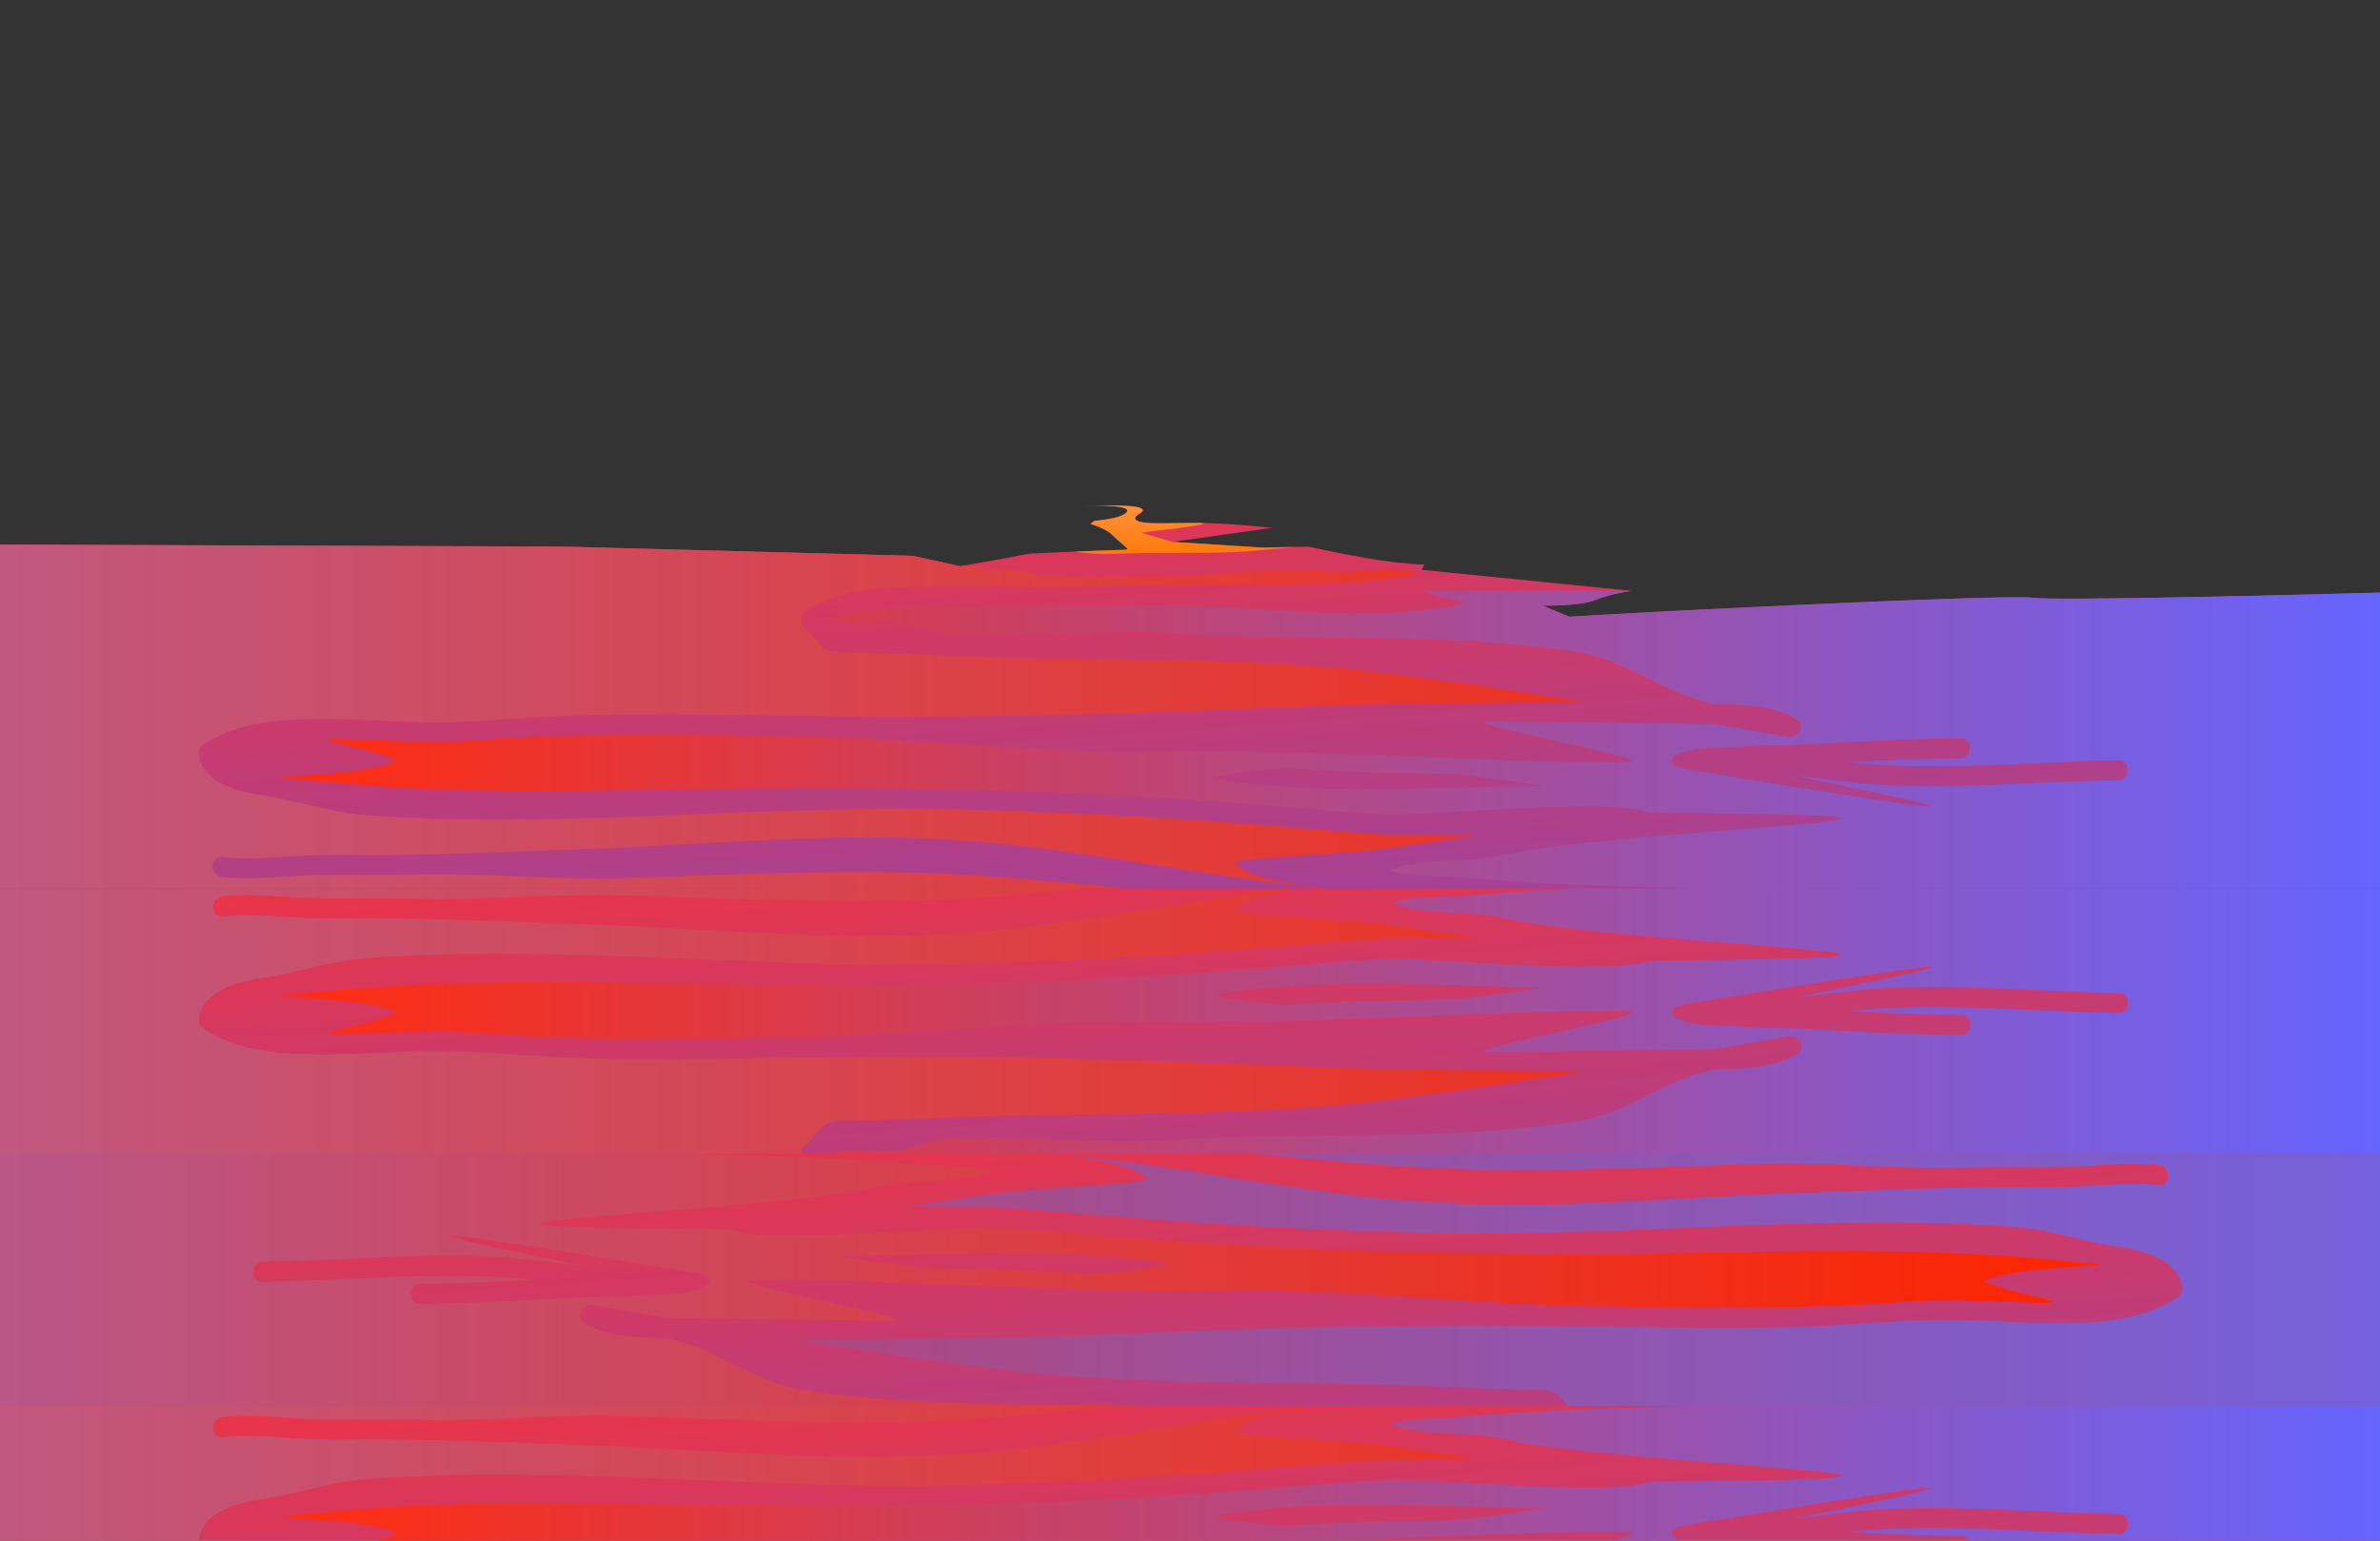 <svg version="1.2" baseProfile="tiny-ps" xmlns="http://www.w3.org/2000/svg" viewBox="0 0 3435 2224" width="3435" height="2224">
	<rect x="0" y="0" width="3435" height="2224" fill="#333333" stroke="none"/>
	<title>mountain_water_red-svg-svg</title>
	<defs>
		<linearGradient id="grd1" gradientUnits="userSpaceOnUse"  x1="1539.298" y1="1543.427" x2="1560.243" y2="1844.439">
			<stop offset="0" stop-color="#d1f2fa"  />
			<stop offset="1" stop-color="#ffbc3a"  />
		</linearGradient>
		<linearGradient id="grd2" gradientUnits="userSpaceOnUse"  x1="-52.904" y1="1104.936" x2="70.55" y2="2879.218">
			<stop offset="0" stop-color="#ff3030"  />
			<stop offset="1" stop-color="#4854ff"  />
		</linearGradient>
		<linearGradient id="grd3" gradientUnits="userSpaceOnUse"  x1="1555.105" y1="1505.486" x2="1558.059" y2="1738.349">
			<stop offset="0" stop-color="#d1f2fa"  />
			<stop offset="0.98" stop-color="#36a8dc"  />
			<stop offset="1" stop-color="#17719b"  />
		</linearGradient>
		<linearGradient id="grd4" gradientUnits="userSpaceOnUse"  x1="1545.42" y1="1475.834" x2="1560.714" y2="2681.502">
			<stop offset="0" stop-color="#ffffff"  />
			<stop offset="0.29" stop-color="#ff7b0f"  />
		</linearGradient>
		<linearGradient id="grd5" gradientUnits="userSpaceOnUse"  x1="3436.818" y1="1492.264" x2="405.715" y2="1492.264">
			<stop offset="0" stop-color="#6565ff"  />
			<stop offset="0.99" stop-color="#ff2d11"  />
		</linearGradient>
		<linearGradient id="grd6" gradientUnits="userSpaceOnUse"  x1="3130.358" y1="1598.481" x2="-3139.733" y2="1598.481">
			<stop offset="0" stop-color="#fe2500"  />
			<stop offset="1" stop-color="#828bff"  />
		</linearGradient>
		<linearGradient id="grd7" gradientUnits="userSpaceOnUse"  x1="1852.125" y1="1931.427" x2="1873.07" y2="2232.439">
			<stop offset="0" stop-color="#d1f2fa"  />
			<stop offset="1" stop-color="#ffbc3a"  />
		</linearGradient>
		<linearGradient id="grd8" gradientUnits="userSpaceOnUse"  x1="-52.827" y1="1492.936" x2="70.627" y2="3267.218">
			<stop offset="0" stop-color="#ff3030"  />
			<stop offset="1" stop-color="#4854ff"  />
		</linearGradient>
		<linearGradient id="grd9" gradientUnits="userSpaceOnUse"  x1="1867.932" y1="1893.486" x2="1870.886" y2="2126.349">
			<stop offset="0" stop-color="#d1f2fa"  />
			<stop offset="0.98" stop-color="#36a8dc"  />
			<stop offset="1" stop-color="#17719b"  />
		</linearGradient>
		<linearGradient id="grd10" gradientUnits="userSpaceOnUse"  x1="1560.057" y1="1863.834" x2="1575.351" y2="3069.502">
			<stop offset="0" stop-color="#ffffff"  />
			<stop offset="0.29" stop-color="#ff7b0f"  />
		</linearGradient>
		<linearGradient id="grd11" gradientUnits="userSpaceOnUse"  x1="3030.717" y1="1880.264" x2="-0.385" y2="1880.264">
			<stop offset="0.01" stop-color="#fe2500"  />
			<stop offset="1" stop-color="#b95787"  />
		</linearGradient>
		<linearGradient id="grd12" gradientUnits="userSpaceOnUse"  x1="4282.435" y1="1986.481" x2="-1987.656" y2="1986.481">
			<stop offset="0" stop-color="#5f6bff"  />
			<stop offset="1" stop-color="#fe2500"  />
		</linearGradient>
		<linearGradient id="grd13" gradientUnits="userSpaceOnUse"  x1="1539.298" y1="2295.427" x2="1560.243" y2="2596.439">
			<stop offset="0" stop-color="#d1f2fa"  />
			<stop offset="1" stop-color="#ffbc3a"  />
		</linearGradient>
		<linearGradient id="grd14" gradientUnits="userSpaceOnUse"  x1="-52.904" y1="1856.936" x2="70.55" y2="3631.218">
			<stop offset="0" stop-color="#ff3030"  />
			<stop offset="1" stop-color="#4854ff"  />
		</linearGradient>
		<linearGradient id="grd15" gradientUnits="userSpaceOnUse"  x1="1555.105" y1="2257.486" x2="1558.059" y2="2490.349">
			<stop offset="0" stop-color="#d1f2fa"  />
			<stop offset="0.98" stop-color="#36a8dc"  />
			<stop offset="1" stop-color="#17719b"  />
		</linearGradient>
		<linearGradient id="grd16" gradientUnits="userSpaceOnUse"  x1="1545.42" y1="2227.834" x2="1560.714" y2="3433.502">
			<stop offset="0" stop-color="#ffffff"  />
			<stop offset="0.29" stop-color="#ff7b0f"  />
		</linearGradient>
		<linearGradient id="grd17" gradientUnits="userSpaceOnUse"  x1="3436.818" y1="2244.264" x2="405.715" y2="2244.264">
			<stop offset="0" stop-color="#6565ff"  />
			<stop offset="0.99" stop-color="#ff2d11"  />
		</linearGradient>
		<linearGradient id="grd18" gradientUnits="userSpaceOnUse"  x1="3130.358" y1="2350.481" x2="-3139.733" y2="2350.481">
			<stop offset="0" stop-color="#fe2500"  />
			<stop offset="1" stop-color="#828bff"  />
		</linearGradient>
		<linearGradient id="grd19" gradientUnits="userSpaceOnUse"  x1="1852.125" y1="2613.427" x2="1873.07" y2="2914.439">
			<stop offset="0" stop-color="#d1f2fa"  />
			<stop offset="1" stop-color="#ffbc3a"  />
		</linearGradient>
		<linearGradient id="grd20" gradientUnits="userSpaceOnUse"  x1="-52.827" y1="2174.936" x2="70.627" y2="3949.218">
			<stop offset="0" stop-color="#ff3030"  />
			<stop offset="1" stop-color="#4854ff"  />
		</linearGradient>
		<linearGradient id="grd21" gradientUnits="userSpaceOnUse"  x1="1867.932" y1="2575.486" x2="1870.886" y2="2808.349">
			<stop offset="0" stop-color="#d1f2fa"  />
			<stop offset="0.98" stop-color="#36a8dc"  />
			<stop offset="1" stop-color="#17719b"  />
		</linearGradient>
		<linearGradient id="grd22" gradientUnits="userSpaceOnUse"  x1="1560.057" y1="2545.834" x2="1575.351" y2="3751.502">
			<stop offset="0" stop-color="#ffffff"  />
			<stop offset="0.29" stop-color="#ff7b0f"  />
		</linearGradient>
		<linearGradient id="grd23" gradientUnits="userSpaceOnUse"  x1="3030.717" y1="2562.264" x2="-0.385" y2="2562.264">
			<stop offset="0" stop-color="#6565ff"  />
			<stop offset="0.99" stop-color="#ff2d11"  />
		</linearGradient>
		<linearGradient id="grd24" gradientUnits="userSpaceOnUse"  x1="4282.435" y1="2668.481" x2="-1987.656" y2="2668.481">
			<stop offset="0" stop-color="#fe2500"  />
			<stop offset="1" stop-color="#828bff"  />
		</linearGradient>
		<linearGradient id="grd25" gradientUnits="userSpaceOnUse"  x1="1538.788" y1="444.156" x2="1559.733" y2="745.168">
			<stop offset="0" stop-color="#d1f2fa"  />
			<stop offset="1" stop-color="#ffbc3a"  />
		</linearGradient>
		<linearGradient id="grd26" gradientUnits="userSpaceOnUse"  x1="-53.414" y1="557.226" x2="70.04" y2="2331.508">
			<stop offset="0" stop-color="#ff3030"  />
			<stop offset="1" stop-color="#4854ff"  />
		</linearGradient>
		<linearGradient id="grd27" gradientUnits="userSpaceOnUse"  x1="1554.595" y1="406.215" x2="1557.549" y2="639.078">
			<stop offset="0" stop-color="#d1f2fa"  />
			<stop offset="0.98" stop-color="#36a8dc"  />
			<stop offset="1" stop-color="#17719b"  />
		</linearGradient>
		<linearGradient id="grd28" gradientUnits="userSpaceOnUse"  x1="1544.91" y1="445.164" x2="1560.204" y2="1650.832">
			<stop offset="0" stop-color="#ffffff"  />
			<stop offset="0.29" stop-color="#ff7b0f"  />
		</linearGradient>
		<linearGradient id="grd29" gradientUnits="userSpaceOnUse"  x1="3436.307" y1="1067.673" x2="405.205" y2="1067.673">
			<stop offset="0" stop-color="#6565ff"  />
			<stop offset="0.99" stop-color="#ff2d11"  />
		</linearGradient>
		<linearGradient id="grd30" gradientUnits="userSpaceOnUse"  x1="3129.847" y1="1107.23" x2="-3140.243" y2="1107.23">
			<stop offset="0" stop-color="#fe2500"  />
			<stop offset="1" stop-color="#828bff"  />
		</linearGradient>
	</defs>
	<style>
		tspan { white-space:pre }
		.shp0 { fill: url(#grd1) } 
		.shp1 { fill: url(#grd2) } 
		.shp2 { fill: url(#grd3) } 
		.shp3 { fill: url(#grd4) } 
		.shp4 { fill: url(#grd5) } 
		.shp5 { fill: url(#grd6) } 
		.shp6 { fill: url(#grd7) } 
		.shp7 { fill: url(#grd8) } 
		.shp8 { fill: url(#grd9) } 
		.shp9 { fill: url(#grd10) } 
		.shp10 { fill: url(#grd11) } 
		.shp11 { fill: url(#grd12) } 
		.shp12 { fill: url(#grd13) } 
		.shp13 { fill: url(#grd14) } 
		.shp14 { fill: url(#grd15) } 
		.shp15 { fill: url(#grd16) } 
		.shp16 { fill: url(#grd17) } 
		.shp17 { fill: url(#grd18) } 
		.shp18 { fill: url(#grd19) } 
		.shp19 { fill: url(#grd20) } 
		.shp20 { fill: url(#grd21) } 
		.shp21 { fill: url(#grd22) } 
		.shp22 { fill: url(#grd23) } 
		.shp23 { fill: url(#grd24) } 
		.shp24 { fill: url(#grd25) } 
		.shp25 { fill: url(#grd26) } 
		.shp26 { fill: url(#grd27) } 
		.shp27 { fill: url(#grd28) } 
		.shp28 { fill: url(#grd29) } 
		.shp29 { fill: url(#grd30) } 
	</style>
	<g id="10 copy 3">
		<g id="&lt;Group&gt;">
			<path id="&lt;Path&gt;" class="shp0" d="M1562.39 1829.62C1561.9 1829.6 1561.51 1829.59 1561.22 1829.58C1561.51 1829.59 1561.9 1829.6 1562.39 1829.62Z" />
			<path id="&lt;Path&gt;" class="shp1" d="M-0.46 1773.84L814.14 1770.85L1317.96 1757.58L1386.08 1742.58C1419.96 1748.41 1453.8 1754.43 1487.58 1760.84C1489.65 1760.93 1491.73 1761.02 1493.8 1761.12C1538.23 1763.31 1582.56 1765.1 1626.91 1766.44L1627.36 1768.42C1617.82 1776.55 1610.19 1783.33 1604.46 1788.75C1598.73 1794.17 1588.73 1799.14 1574.47 1803.66L1579.94 1807.98C1609.7 1810.86 1625.5 1815.66 1627.36 1822.38C1629.93 1831.69 1571.33 1829.94 1562.39 1829.62C1571.61 1829.96 1634.18 1832.03 1646.22 1826.7C1659.23 1820.94 1633.22 1816.62 1640.16 1809.42C1647.11 1802.22 1685.06 1805.1 1726.82 1805.1C1754.66 1805.1 1791.14 1802.7 1836.26 1797.9L1692.26 1777.74L1822.65 1769.42L1888.46 1770.85C1944.19 1759.3 1999.86 1747.19 2056.35 1744.86L2052.3 1737.42L2355.15 1707.04C2335.62 1704.25 2318.75 1699.98 2304.55 1694.22C2290.34 1688.46 2264.53 1685.58 2227.13 1685.58L2265.34 1669.69C2368.22 1676.48 2893.98 1702.35 2933.45 1697.1C2968.9 1692.38 3313.28 1701.18 3436.82 1704.52L3436.82 1277.34L-0.46 1277.34L-0.46 1773.84Z" />
		</g>
		<g id="10 copy">
			<g id="&lt;Group&gt;">
				<path id="&lt;Path&gt;" class="shp2" d="M1562.39 1829.62C1561.9 1829.6 1561.51 1829.59 1561.22 1829.58C1561.51 1829.59 1561.9 1829.6 1562.39 1829.62Z" />
				<path id="&lt;Path&gt;" class="shp3" d="M1822.65 1769.42L1870.16 1770.45C1854.17 1769.08 1838.21 1767.5 1822.3 1765.9C1766.83 1760.32 1717.56 1762.26 1661.81 1761.82C1626.86 1761.54 1585.93 1757.57 1551.64 1763.71C1576.73 1764.74 1601.82 1765.68 1626.91 1766.44L1627.36 1768.42C1617.82 1776.55 1610.19 1783.33 1604.46 1788.75C1598.73 1794.17 1588.73 1799.14 1574.47 1803.66L1579.94 1807.98C1609.7 1810.86 1625.5 1815.66 1627.36 1822.38C1629.93 1831.69 1571.33 1829.94 1562.39 1829.62C1571.61 1829.96 1634.18 1832.03 1646.22 1826.7C1659.23 1820.94 1633.22 1816.62 1640.16 1809.42C1647.11 1802.22 1685.06 1805.1 1726.82 1805.1C1754.66 1805.1 1728.26 1800.37 1647.62 1790.91L1692.26 1777.74L1822.65 1769.42Z" />
				<path id="&lt;Compound Path&gt;" fill-rule="evenodd" class="shp4" d="M3436.82 1277.34L3436.82 1704.52C3313.28 1701.18 2968.9 1692.38 2933.45 1697.1C2893.98 1702.35 2368.22 1676.48 2265.34 1669.69L2227.13 1685.58C2264.53 1685.58 2290.34 1688.46 2304.55 1694.22C2318.75 1699.98 2335.62 1704.25 2355.15 1707.04L2054.6 1707.18C2061.98 1699.81 2123.61 1690.81 2112.85 1688.46C1964.47 1656.05 1786.74 1691.37 1636.26 1685.8C1553.3 1682.72 1470.57 1684.94 1387.59 1684.72C1349.62 1684.62 1311.6 1683.81 1273.76 1680.41C1248.96 1678.18 1223.47 1674.83 1200.54 1665.14C1223.54 1657.85 1253.38 1661.02 1274.4 1661.69C1316.26 1663.03 1342.17 1643.81 1384.02 1642.38C1481.85 1639.03 1595.53 1652.21 1693.22 1645.77C1886.52 1633.02 2088.53 1648.72 2279.78 1618.14C2348.46 1607.15 2407.19 1555.64 2475.71 1543.7C2480.45 1543.56 2485.18 1543.39 2489.92 1543.28C2525.24 1542.45 2560.98 1540.17 2592.35 1522.38C2607.37 1513.85 2596.66 1493.24 2581.21 1495.96C2545.62 1502.24 2510.01 1508.52 2474.4 1514.74C2440.49 1515.59 2189.98 1518.08 2156.04 1518.54C2077.14 1519.59 2422.03 1460.37 2343.14 1459.5C2179.65 1457.7 1841.26 1480.11 1677.84 1475.34C1515.18 1470.58 1320.25 1494.2 1157.52 1497.09C999.85 1499.9 842.29 1502.48 684.84 1491.24C620.24 1486.62 556.52 1491.45 491.9 1493C435.01 1494.37 528.31 1481.1 572.57 1462.38C541.57 1440.78 384.2 1439.51 408.17 1437.1C454.26 1432.47 500.44 1427.92 546.67 1424.85C684.75 1415.68 823.27 1417.34 961.55 1419.92C1238.11 1425.09 1514.26 1421.78 1790.19 1400.24C1858.48 1394.91 1926.55 1388.53 1994.93 1384.3C2054.95 1380.59 2324.19 1409.45 2380.58 1386.85C3042.66 1381.77 2333.07 1363.81 2170.34 1325.53C2117.38 1313.07 2058.14 1323.64 2006.6 1304.1C2020.08 1297.77 2038.25 1296.99 2050.97 1296.14C2074.78 1294.53 2098.52 1294.1 2122.32 1292.15C2194.81 1286.2 2267.47 1282.77 2340.16 1280.43C2372.83 1279.38 2405.51 1278.37 2438.18 1277.34L3436.82 1277.34ZM2224.89 1424.81C2146.16 1427.58 1908.32 1407.66 1755.62 1435.61C1737.46 1438.94 1845.06 1452.55 1863.62 1450.91C1942.16 1443.94 2021.04 1445.04 2099.78 1442.27C2118.32 1441.62 2243.52 1424.16 2224.89 1424.81ZM3057.38 1433.53C2950.46 1432.02 2843.63 1421.73 2736.66 1425.73C2687 1427.59 2638.64 1434.49 2589.39 1440.62C2570.6 1442.96 3135.92 1332.68 2435.07 1449.42C2394.07 1456.25 2409.38 1479.66 2481.85 1480.63C2508.92 1481 2534.79 1484.29 2561.69 1484.09C2590.75 1483.88 2619.95 1486.08 2648.97 1487.56C2709.24 1490.64 2769.49 1493.95 2829.86 1494.11C2848.46 1494.16 2848.48 1465.25 2829.86 1465.21C2775.17 1465.06 2720.58 1462.34 2665.98 1459.53C2694.99 1456.64 2724.08 1454.83 2753.4 1454.12C2854.81 1451.69 2956.02 1461 3057.38 1462.43C3075.98 1462.69 3075.99 1433.79 3057.38 1433.53Z" />
				<path id="&lt;Path&gt;" class="shp5" d="M321.38 1293.85C366.01 1288.71 410.52 1295.96 455.18 1296.66C505.9 1297.45 556.64 1296.55 607.38 1297.61C706.51 1299.68 802.59 1289.44 901.7 1292.46C1082.24 1297.94 1264.89 1308.08 1444.94 1293.76C1505.8 1288.92 1566.58 1283.28 1627.33 1277.34L-0.46 1277.34L-0.46 1773.84L814.14 1770.85L1317.96 1757.58L1386.08 1742.58C1411.54 1746.96 1432.2 1734.28 1457.6 1738.96C1513.33 1724.8 1572.71 1728.54 1631.5 1727.64C1688.59 1726.77 1746.23 1729.52 1803.07 1735.07C1850.97 1739.75 1894.62 1734.6 1942.82 1734.54C1974.18 1734.5 2016.92 1744.48 2047.4 1730.59C1904.47 1705.78 1756.75 1719.57 1612.48 1713.65C1529.14 1710.23 1445.74 1714.6 1362.37 1713.42C1299.24 1712.53 1217.92 1715.84 1163.68 1677.9C1156.52 1672.89 1153.31 1661.85 1160.76 1655.2C1185.79 1632.83 1183.78 1617.65 1215.62 1617.9C1261.33 1618.25 1341.29 1614.01 1387.03 1612.46C1588.18 1605.64 1793.22 1612.99 1993.11 1588.8C2090.66 1577 2187.84 1562.58 2284.82 1546.85C2221.44 1546.3 2158.07 1544.78 2094.69 1544.54C1926.51 1543.9 1758.14 1533.85 1590.02 1529.39C1422.99 1524.96 1256.21 1524.44 1089.16 1527.46C1007.81 1528.94 926.41 1529.54 845.06 1527.6C772.65 1525.86 700.14 1517.44 627.8 1517.22C567.86 1517.04 508.08 1523.39 448.11 1522.05C395.45 1520.87 338.76 1515.06 293.92 1484.94C288.35 1481.19 285.83 1475.27 287.28 1468.61C296.19 1427.76 345.74 1416.74 380.97 1411.53C430.06 1404.27 478.87 1386.78 528.31 1383.18C810.27 1362.61 1095.42 1398.89 1377.79 1391.72C1522.46 1388.04 1667.09 1381.41 1811.34 1369.65C1873.72 1364.56 1935.9 1359.12 1998.36 1355.18C2023.63 1353.59 2101.77 1356.27 2127.14 1352.94C2091.99 1348.87 2005.92 1334.32 1970.18 1331.34C1889.72 1324.62 1779 1320.35 1782.98 1314.06C1794.72 1295.49 1852.3 1284.28 1915.49 1277.34L1913.6 1277.34C1910.49 1277.64 1907.38 1277.92 1904.27 1278.23C1725.75 1295.94 1560.18 1335.06 1381.16 1347.18C1203.81 1359.18 1014.3 1340.09 836.75 1333.85C747.54 1330.71 658.34 1327.1 569.08 1325.84C526.2 1325.24 483.12 1326.96 440.3 1325.07C400.65 1323.32 361.02 1318.19 321.38 1322.75C302.9 1324.88 303.11 1295.95 321.38 1293.85Z" />
			</g>
		</g>
	</g>
	<g id="10 copy 4">
		<g id="&lt;Group&gt;">
			<path id="&lt;Path&gt;" class="shp6" d="M1874.05 2217.62C1874.54 2217.6 1874.93 2217.59 1875.22 2217.58C1874.93 2217.59 1874.54 2217.6 1874.05 2217.62Z" />
			<path id="&lt;Path&gt;" class="shp7" d="M3436.9 2161.84L2622.3 2158.85L2118.48 2145.58L2050.36 2130.58C2016.48 2136.41 1982.64 2142.43 1948.86 2148.84C1946.79 2148.93 1944.71 2149.02 1942.64 2149.12C1898.21 2151.31 1853.88 2153.1 1809.53 2154.44L1809.08 2156.42C1818.62 2164.55 1826.25 2171.33 1831.98 2176.75C1837.71 2182.17 1847.71 2187.14 1861.97 2191.66L1856.5 2195.98C1826.74 2198.86 1810.94 2203.66 1809.08 2210.38C1806.51 2219.69 1865.11 2217.94 1874.05 2217.62C1864.83 2217.96 1802.26 2220.03 1790.22 2214.7C1777.21 2208.94 1803.22 2204.62 1796.28 2197.42C1789.33 2190.22 1751.38 2193.1 1709.62 2193.1C1681.78 2193.1 1645.3 2190.7 1600.18 2185.9L1744.18 2165.74L1613.79 2157.42L1547.98 2158.85C1492.25 2147.3 1436.58 2135.19 1380.09 2132.86L1384.14 2125.42L1081.29 2095.04C1100.82 2092.25 1117.69 2087.98 1131.89 2082.22C1146.1 2076.46 1171.91 2073.58 1209.31 2073.58L1171.1 2057.69C1068.22 2064.48 542.46 2090.35 502.99 2085.1C467.54 2080.38 123.16 2089.18 -0.38 2092.52L-0.38 1665.34L3436.9 1665.34L3436.9 2161.84Z" />
		</g>
		<g id="10 copy">
			<g id="&lt;Group&gt;">
				<path id="&lt;Path&gt;" class="shp8" d="M1874.05 2217.62C1874.54 2217.6 1874.93 2217.59 1875.22 2217.58C1874.93 2217.59 1874.54 2217.6 1874.05 2217.62Z" />
				<path id="&lt;Path&gt;" class="shp9" d="M1613.79 2157.42L1566.28 2158.45C1582.27 2157.08 1598.23 2155.5 1614.14 2153.9C1669.61 2148.32 1718.88 2150.26 1774.63 2149.82C1809.58 2149.54 1850.51 2145.57 1884.8 2151.71C1859.71 2152.74 1834.62 2153.68 1809.53 2154.44L1809.08 2156.42C1818.62 2164.55 1826.25 2171.33 1831.98 2176.75C1837.71 2182.17 1847.71 2187.14 1861.97 2191.66L1856.5 2195.98C1826.74 2198.86 1810.94 2203.66 1809.08 2210.38C1806.51 2219.69 1865.11 2217.94 1874.05 2217.62C1864.83 2217.96 1802.26 2220.03 1790.22 2214.7C1777.21 2208.94 1803.22 2204.62 1796.28 2197.42C1789.33 2190.22 1751.38 2193.1 1709.62 2193.1C1681.78 2193.1 1708.18 2188.37 1788.82 2178.91L1744.18 2165.74L1613.79 2157.42Z" />
				<path id="&lt;Compound Path&gt;" fill-rule="evenodd" class="shp10" d="M998.26 1665.34C1030.93 1666.37 1063.61 1667.38 1096.28 1668.43C1168.97 1670.77 1241.63 1674.2 1314.12 1680.15C1337.92 1682.1 1361.66 1682.53 1385.47 1684.14C1398.19 1684.99 1416.36 1685.77 1429.84 1692.1C1378.3 1711.64 1319.06 1701.07 1266.1 1713.53C1103.37 1751.81 393.78 1769.77 1055.86 1774.85C1112.25 1797.45 1381.49 1768.59 1441.51 1772.3C1509.89 1776.53 1577.96 1782.91 1646.25 1788.24C1922.18 1809.78 2198.33 1813.09 2474.89 1807.92C2613.17 1805.34 2751.69 1803.68 2889.77 1812.85C2936 1815.92 2982.18 1820.47 3028.27 1825.1C3052.24 1827.51 2894.87 1828.78 2863.87 1850.38C2908.13 1869.1 3001.43 1882.37 2944.54 1881C2879.92 1879.45 2816.2 1874.62 2751.6 1879.24C2594.15 1890.48 2436.59 1887.9 2278.92 1885.09C2116.19 1882.2 1921.26 1858.58 1758.6 1863.34C1595.18 1868.11 1256.79 1845.7 1093.3 1847.5C1014.41 1848.37 1359.3 1907.59 1280.4 1906.54C1246.46 1906.08 995.95 1903.59 962.04 1902.74C926.43 1896.52 890.82 1890.24 855.23 1883.96C839.78 1881.24 829.07 1901.85 844.09 1910.38C875.46 1928.17 911.2 1930.45 946.52 1931.28C951.26 1931.39 955.99 1931.56 960.73 1931.7C1029.25 1943.64 1087.98 1995.15 1156.66 2006.14C1347.91 2036.72 1549.92 2021.02 1743.22 2033.77C1840.91 2040.21 1954.59 2027.03 2052.42 2030.38C2094.27 2031.81 2120.18 2051.03 2162.04 2049.69C2183.06 2049.02 2212.9 2045.85 2235.9 2053.14C2212.97 2062.83 2187.48 2066.18 2162.68 2068.41C2124.84 2071.81 2086.82 2072.62 2048.85 2072.72C1965.87 2072.94 1883.14 2070.72 1800.18 2073.8C1649.7 2079.37 1471.97 2044.05 1323.59 2076.46C1312.83 2078.81 1374.46 2087.81 1381.84 2095.18L1081.29 2095.04C1100.82 2092.25 1117.69 2087.98 1131.89 2082.22C1146.1 2076.46 1171.91 2073.58 1209.31 2073.58L1171.1 2057.69C1068.22 2064.48 542.46 2090.35 502.99 2085.1C467.54 2080.38 123.16 2089.18 -0.38 2092.52L-0.38 1665.34L998.26 1665.34ZM1336.66 1830.27C1415.4 1833.04 1494.28 1831.94 1572.82 1838.91C1591.38 1840.55 1698.98 1826.94 1680.82 1823.61C1528.12 1795.66 1290.28 1815.58 1211.55 1812.81C1192.92 1812.16 1318.12 1829.62 1336.66 1830.27ZM379.06 1850.43C480.42 1849 581.63 1839.69 683.04 1842.12C712.36 1842.83 741.45 1844.64 770.46 1847.53C715.86 1850.34 661.27 1853.06 606.58 1853.21C587.96 1853.25 587.98 1882.16 606.58 1882.11C666.95 1881.95 727.2 1878.64 787.47 1875.56C816.49 1874.08 845.69 1871.88 874.75 1872.09C901.65 1872.29 927.52 1869 954.59 1868.63C1027.06 1867.66 1042.37 1844.25 1001.37 1837.42C300.52 1720.68 865.84 1830.96 847.05 1828.62C797.8 1822.49 749.44 1815.59 699.78 1813.73C592.81 1809.73 485.98 1820.02 379.06 1821.53C360.45 1821.79 360.46 1850.69 379.06 1850.43Z" />
				<path id="&lt;Path&gt;" class="shp11" d="M3115.06 1681.85C3070.43 1676.71 3025.92 1683.96 2981.26 1684.66C2930.54 1685.45 2879.8 1684.55 2829.06 1685.61C2729.93 1687.68 2633.85 1677.44 2534.74 1680.46C2354.2 1685.94 2171.55 1696.08 1991.5 1681.76C1930.64 1676.92 1869.86 1671.28 1809.11 1665.34L3436.9 1665.34L3436.9 2161.84L2622.3 2158.85L2118.48 2145.58L2050.36 2130.58C2024.9 2134.96 2004.24 2122.28 1978.84 2126.96C1923.11 2112.8 1863.73 2116.54 1804.94 2115.64C1747.85 2114.77 1690.21 2117.52 1633.37 2123.07C1585.47 2127.75 1541.82 2122.6 1493.62 2122.54C1462.26 2122.5 1419.52 2132.48 1389.04 2118.59C1531.97 2093.78 1679.69 2107.57 1823.96 2101.65C1907.3 2098.23 1990.7 2102.6 2074.07 2101.42C2137.2 2100.53 2218.52 2103.84 2272.76 2065.9C2279.92 2060.89 2283.13 2049.85 2275.68 2043.2C2250.65 2020.83 2252.66 2005.65 2220.82 2005.9C2175.11 2006.25 2095.15 2002.01 2049.41 2000.46C1848.26 1993.64 1643.22 2000.99 1443.33 1976.8C1345.78 1965 1248.6 1950.58 1151.62 1934.85C1215 1934.3 1278.37 1932.78 1341.75 1932.54C1509.93 1931.9 1678.3 1921.85 1846.42 1917.39C2013.45 1912.96 2180.23 1912.44 2347.28 1915.46C2428.63 1916.94 2510.03 1917.54 2591.38 1915.6C2663.79 1913.86 2736.3 1905.44 2808.64 1905.22C2868.58 1905.04 2928.36 1911.39 2988.33 1910.05C3040.99 1908.87 3097.68 1903.06 3142.52 1872.94C3148.09 1869.19 3150.61 1863.27 3149.16 1856.61C3140.25 1815.76 3090.7 1804.74 3055.47 1799.53C3006.38 1792.27 2957.57 1774.78 2908.13 1771.18C2626.17 1750.61 2341.02 1786.89 2058.65 1779.72C1913.98 1776.04 1769.35 1769.41 1625.1 1757.65C1562.72 1752.56 1500.54 1747.12 1438.08 1743.18C1412.81 1741.59 1334.67 1744.27 1309.3 1740.94C1344.45 1736.87 1430.52 1722.32 1466.26 1719.34C1546.72 1712.62 1657.44 1708.35 1653.46 1702.06C1641.72 1683.49 1584.14 1672.28 1520.95 1665.34L1522.84 1665.34C1525.95 1665.64 1529.06 1665.92 1532.17 1666.23C1710.69 1683.94 1876.26 1723.06 2055.28 1735.18C2232.63 1747.18 2422.14 1728.09 2599.69 1721.85C2688.9 1718.71 2778.1 1715.1 2867.36 1713.84C2910.24 1713.24 2953.32 1714.96 2996.14 1713.07C3035.79 1711.32 3075.42 1706.19 3115.06 1710.75C3133.54 1712.88 3133.33 1683.95 3115.06 1681.85Z" />
			</g>
		</g>
	</g>
	<g id="10 copy 5">
		<g id="&lt;Group&gt;">
			<path id="&lt;Path&gt;" class="shp12" d="M1562.39 2581.62C1561.9 2581.6 1561.51 2581.59 1561.22 2581.58C1561.51 2581.59 1561.9 2581.6 1562.39 2581.62Z" />
			<path id="&lt;Path&gt;" class="shp13" d="M-0.46 2525.84L814.14 2522.85L1317.96 2509.58L1386.08 2494.58C1419.96 2500.41 1453.8 2506.43 1487.58 2512.84C1489.65 2512.93 1491.73 2513.02 1493.8 2513.12C1538.23 2515.31 1582.56 2517.1 1626.91 2518.44L1627.36 2520.42C1617.82 2528.55 1610.19 2535.33 1604.46 2540.75C1598.73 2546.17 1588.73 2551.14 1574.47 2555.66L1579.94 2559.98C1609.7 2562.86 1625.5 2567.66 1627.36 2574.38C1629.93 2583.69 1571.33 2581.94 1562.39 2581.62C1571.61 2581.96 1634.18 2584.03 1646.22 2578.7C1659.23 2572.94 1633.22 2568.62 1640.16 2561.42C1647.11 2554.22 1685.06 2557.1 1726.82 2557.1C1754.66 2557.1 1791.14 2554.7 1836.26 2549.9L1692.26 2529.74L1822.65 2521.42L1888.46 2522.85C1944.19 2511.3 1999.86 2499.19 2056.35 2496.86L2052.3 2489.42L2355.15 2459.04C2335.62 2456.25 2318.75 2451.98 2304.55 2446.22C2290.34 2440.46 2264.53 2437.58 2227.13 2437.58L2265.34 2421.69C2368.22 2428.48 2893.98 2454.35 2933.45 2449.1C2968.9 2444.38 3313.28 2453.18 3436.82 2456.52L3436.82 2029.34L-0.46 2029.34L-0.46 2525.84Z" />
		</g>
		<g id="10 copy">
			<g id="&lt;Group&gt;">
				<path id="&lt;Path&gt;" class="shp14" d="M1562.39 2581.62C1561.9 2581.6 1561.51 2581.59 1561.22 2581.58C1561.51 2581.59 1561.9 2581.6 1562.39 2581.62Z" />
				<path id="&lt;Path&gt;" class="shp15" d="M1822.65 2521.42L1870.16 2522.45C1854.17 2521.08 1838.21 2519.5 1822.3 2517.9C1766.83 2512.32 1717.56 2514.26 1661.81 2513.82C1626.86 2513.54 1585.93 2509.57 1551.64 2515.71C1576.73 2516.74 1601.82 2517.68 1626.91 2518.44L1627.36 2520.42C1617.82 2528.55 1610.19 2535.33 1604.46 2540.75C1598.73 2546.17 1588.73 2551.14 1574.47 2555.66L1579.94 2559.98C1609.7 2562.86 1625.5 2567.66 1627.36 2574.38C1629.93 2583.69 1571.33 2581.94 1562.39 2581.62C1571.61 2581.96 1634.18 2584.03 1646.22 2578.7C1659.23 2572.94 1633.22 2568.62 1640.16 2561.42C1647.11 2554.22 1685.06 2557.1 1726.82 2557.1C1754.66 2557.1 1728.26 2552.37 1647.62 2542.91L1692.26 2529.74L1822.65 2521.42Z" />
				<path id="&lt;Compound Path&gt;" fill-rule="evenodd" class="shp16" d="M3436.82 2029.34L3436.82 2456.52C3313.28 2453.18 2968.9 2444.38 2933.45 2449.1C2893.98 2454.35 2368.22 2428.48 2265.34 2421.69L2227.13 2437.58C2264.53 2437.58 2290.34 2440.46 2304.55 2446.22C2318.75 2451.98 2335.62 2456.25 2355.15 2459.04L2054.6 2459.18C2061.98 2451.81 2123.61 2442.81 2112.85 2440.46C1964.47 2408.05 1786.74 2443.37 1636.26 2437.8C1553.3 2434.72 1470.57 2436.94 1387.59 2436.72C1349.62 2436.62 1311.6 2435.81 1273.76 2432.41C1248.96 2430.18 1223.47 2426.83 1200.54 2417.14C1223.54 2409.85 1253.38 2413.02 1274.4 2413.69C1316.26 2415.03 1342.17 2395.81 1384.02 2394.38C1481.85 2391.03 1595.53 2404.21 1693.22 2397.77C1886.52 2385.02 2088.53 2400.72 2279.78 2370.14C2348.46 2359.15 2407.19 2307.64 2475.71 2295.7C2480.45 2295.56 2485.18 2295.39 2489.92 2295.28C2525.24 2294.45 2560.98 2292.17 2592.35 2274.38C2607.37 2265.85 2596.66 2245.24 2581.21 2247.96C2545.62 2254.24 2510.01 2260.52 2474.4 2266.74C2440.49 2267.59 2189.98 2270.08 2156.04 2270.54C2077.14 2271.59 2422.03 2212.37 2343.14 2211.5C2179.65 2209.7 1841.26 2232.11 1677.84 2227.34C1515.18 2222.58 1320.25 2246.2 1157.52 2249.09C999.85 2251.9 842.29 2254.48 684.84 2243.24C620.24 2238.62 556.52 2243.45 491.9 2245C435.01 2246.37 528.31 2233.1 572.57 2214.38C541.57 2192.78 384.2 2191.51 408.17 2189.1C454.26 2184.47 500.44 2179.92 546.67 2176.85C684.75 2167.68 823.27 2169.34 961.55 2171.92C1238.11 2177.09 1514.26 2173.78 1790.19 2152.24C1858.48 2146.91 1926.55 2140.53 1994.93 2136.3C2054.95 2132.59 2324.19 2161.45 2380.58 2138.85C3042.66 2133.77 2333.07 2115.81 2170.34 2077.53C2117.38 2065.07 2058.14 2075.64 2006.6 2056.1C2020.08 2049.77 2038.25 2048.99 2050.97 2048.14C2074.78 2046.53 2098.52 2046.1 2122.32 2044.15C2194.81 2038.2 2267.47 2034.77 2340.16 2032.43C2372.83 2031.38 2405.51 2030.37 2438.18 2029.34L3436.82 2029.34ZM2224.89 2176.81C2146.16 2179.58 1908.32 2159.66 1755.62 2187.61C1737.46 2190.94 1845.06 2204.55 1863.62 2202.91C1942.16 2195.94 2021.04 2197.04 2099.78 2194.27C2118.32 2193.62 2243.52 2176.16 2224.89 2176.81ZM3057.38 2185.53C2950.46 2184.02 2843.63 2173.73 2736.66 2177.73C2687 2179.59 2638.64 2186.49 2589.39 2192.62C2570.6 2194.96 3135.92 2084.68 2435.07 2201.42C2394.07 2208.25 2409.38 2231.66 2481.85 2232.63C2508.92 2233 2534.79 2236.29 2561.69 2236.09C2590.75 2235.88 2619.95 2238.08 2648.97 2239.56C2709.24 2242.64 2769.49 2245.95 2829.86 2246.11C2848.46 2246.16 2848.48 2217.25 2829.86 2217.21C2775.17 2217.06 2720.58 2214.34 2665.98 2211.53C2694.99 2208.64 2724.08 2206.83 2753.4 2206.12C2854.81 2203.69 2956.02 2213 3057.38 2214.43C3075.98 2214.69 3075.99 2185.79 3057.38 2185.53Z" />
				<path id="&lt;Path&gt;" class="shp17" d="M321.38 2045.85C366.01 2040.71 410.52 2047.96 455.18 2048.66C505.9 2049.45 556.64 2048.55 607.38 2049.61C706.51 2051.68 802.59 2041.44 901.7 2044.46C1082.24 2049.94 1264.89 2060.08 1444.94 2045.76C1505.8 2040.92 1566.58 2035.28 1627.33 2029.34L-0.46 2029.34L-0.46 2525.84L814.14 2522.85L1317.96 2509.58L1386.08 2494.58C1411.54 2498.96 1432.2 2486.28 1457.6 2490.96C1513.33 2476.8 1572.71 2480.54 1631.5 2479.64C1688.59 2478.77 1746.23 2481.52 1803.07 2487.07C1850.97 2491.75 1894.62 2486.6 1942.82 2486.54C1974.18 2486.5 2016.92 2496.48 2047.4 2482.59C1904.47 2457.78 1756.75 2471.57 1612.48 2465.65C1529.14 2462.23 1445.74 2466.6 1362.37 2465.42C1299.24 2464.53 1217.92 2467.84 1163.68 2429.9C1156.52 2424.89 1153.31 2413.85 1160.76 2407.2C1185.79 2384.83 1183.78 2369.65 1215.62 2369.9C1261.33 2370.25 1341.29 2366.01 1387.03 2364.46C1588.18 2357.64 1793.22 2364.99 1993.11 2340.8C2090.66 2329 2187.84 2314.58 2284.82 2298.85C2221.44 2298.3 2158.07 2296.78 2094.69 2296.54C1926.51 2295.9 1758.14 2285.85 1590.02 2281.39C1422.99 2276.96 1256.21 2276.44 1089.16 2279.46C1007.81 2280.94 926.41 2281.54 845.06 2279.6C772.65 2277.86 700.14 2269.44 627.8 2269.22C567.86 2269.04 508.08 2275.39 448.11 2274.05C395.45 2272.87 338.76 2267.06 293.92 2236.94C288.35 2233.19 285.83 2227.27 287.28 2220.61C296.19 2179.76 345.74 2168.74 380.97 2163.53C430.06 2156.27 478.87 2138.78 528.31 2135.18C810.27 2114.61 1095.42 2150.89 1377.79 2143.72C1522.46 2140.04 1667.09 2133.41 1811.34 2121.65C1873.72 2116.56 1935.9 2111.12 1998.36 2107.18C2023.63 2105.59 2101.77 2108.27 2127.14 2104.94C2091.99 2100.87 2005.92 2086.32 1970.18 2083.34C1889.72 2076.62 1779 2072.35 1782.98 2066.06C1794.72 2047.49 1852.3 2036.28 1915.49 2029.34L1913.6 2029.34C1910.49 2029.64 1907.38 2029.92 1904.27 2030.23C1725.75 2047.94 1560.18 2087.06 1381.16 2099.18C1203.81 2111.18 1014.3 2092.09 836.75 2085.85C747.54 2082.71 658.34 2079.1 569.08 2077.84C526.2 2077.24 483.12 2078.96 440.3 2077.07C400.65 2075.32 361.02 2070.19 321.38 2074.75C302.9 2076.88 303.11 2047.95 321.38 2045.85Z" />
			</g>
		</g>
	</g>
	<g id="10 copy 6">
		<g id="&lt;Group&gt;">
			<path id="&lt;Path&gt;" class="shp18" d="M1874.05 2899.62C1874.54 2899.6 1874.93 2899.59 1875.22 2899.58C1874.93 2899.59 1874.54 2899.6 1874.05 2899.62Z" />
			<path id="&lt;Path&gt;" class="shp19" d="M3436.9 2843.84L2622.3 2840.85L2118.48 2827.58L2050.36 2812.58C2016.48 2818.41 1982.64 2824.43 1948.86 2830.84C1946.79 2830.93 1944.71 2831.02 1942.64 2831.12C1898.21 2833.31 1853.88 2835.1 1809.53 2836.44L1809.08 2838.42C1818.62 2846.55 1826.25 2853.33 1831.98 2858.75C1837.71 2864.17 1847.71 2869.14 1861.97 2873.66L1856.5 2877.98C1826.74 2880.86 1810.94 2885.66 1809.08 2892.38C1806.51 2901.69 1865.11 2899.94 1874.05 2899.62C1864.83 2899.96 1802.26 2902.03 1790.22 2896.7C1777.21 2890.94 1803.22 2886.62 1796.28 2879.42C1789.33 2872.22 1751.38 2875.1 1709.62 2875.1C1681.78 2875.1 1645.3 2872.7 1600.18 2867.9L1744.18 2847.74L1613.79 2839.42L1547.98 2840.85C1492.25 2829.3 1436.58 2817.19 1380.09 2814.86L1384.14 2807.42L1081.29 2777.04C1100.82 2774.25 1117.69 2769.98 1131.89 2764.22C1146.1 2758.46 1171.91 2755.58 1209.31 2755.58L1171.1 2739.69C1068.22 2746.48 542.46 2772.35 502.99 2767.1C467.54 2762.38 123.16 2771.18 -0.38 2774.52L-0.38 2347.34L3436.9 2347.34L3436.9 2843.84Z" />
		</g>
		<g id="10 copy">
			<g id="&lt;Group&gt;">
				<path id="&lt;Path&gt;" class="shp20" d="M1874.05 2899.62C1874.54 2899.6 1874.93 2899.59 1875.22 2899.58C1874.93 2899.59 1874.54 2899.6 1874.05 2899.62Z" />
				<path id="&lt;Path&gt;" class="shp21" d="M1613.79 2839.42L1566.28 2840.45C1582.27 2839.08 1598.23 2837.5 1614.14 2835.9C1669.61 2830.32 1718.88 2832.26 1774.63 2831.82C1809.58 2831.54 1850.51 2827.57 1884.8 2833.71C1859.71 2834.74 1834.62 2835.68 1809.53 2836.44L1809.08 2838.42C1818.62 2846.55 1826.25 2853.33 1831.98 2858.75C1837.71 2864.17 1847.71 2869.14 1861.97 2873.66L1856.5 2877.98C1826.74 2880.86 1810.94 2885.66 1809.08 2892.38C1806.51 2901.69 1865.11 2899.94 1874.05 2899.62C1864.83 2899.96 1802.26 2902.03 1790.22 2896.7C1777.21 2890.94 1803.22 2886.62 1796.28 2879.42C1789.33 2872.22 1751.38 2875.1 1709.62 2875.1C1681.78 2875.1 1708.18 2870.37 1788.82 2860.91L1744.18 2847.74L1613.79 2839.42Z" />
				<path id="&lt;Compound Path&gt;" fill-rule="evenodd" class="shp22" d="M998.26 2347.34C1030.93 2348.37 1063.61 2349.38 1096.28 2350.43C1168.97 2352.77 1241.63 2356.2 1314.12 2362.15C1337.92 2364.1 1361.66 2364.53 1385.47 2366.14C1398.19 2366.99 1416.36 2367.77 1429.84 2374.1C1378.3 2393.64 1319.06 2383.07 1266.1 2395.53C1103.37 2433.81 393.78 2451.77 1055.86 2456.85C1112.25 2479.45 1381.49 2450.59 1441.51 2454.3C1509.89 2458.53 1577.96 2464.91 1646.25 2470.24C1922.18 2491.78 2198.33 2495.09 2474.89 2489.92C2613.17 2487.34 2751.69 2485.68 2889.77 2494.85C2936 2497.92 2982.18 2502.47 3028.27 2507.1C3052.24 2509.51 2894.87 2510.78 2863.87 2532.38C2908.13 2551.1 3001.43 2564.37 2944.54 2563C2879.92 2561.45 2816.2 2556.62 2751.6 2561.24C2594.15 2572.48 2436.59 2569.9 2278.92 2567.09C2116.19 2564.2 1921.26 2540.58 1758.6 2545.34C1595.18 2550.11 1256.79 2527.7 1093.3 2529.5C1014.41 2530.37 1359.3 2589.59 1280.4 2588.54C1246.46 2588.08 995.95 2585.59 962.04 2584.74C926.43 2578.52 890.82 2572.24 855.23 2565.96C839.78 2563.24 829.07 2583.85 844.09 2592.38C875.46 2610.17 911.2 2612.45 946.52 2613.28C951.26 2613.39 955.99 2613.56 960.73 2613.7C1029.25 2625.64 1087.98 2677.15 1156.66 2688.14C1347.91 2718.72 1549.92 2703.02 1743.22 2715.77C1840.91 2722.21 1954.59 2709.03 2052.42 2712.38C2094.27 2713.81 2120.18 2733.03 2162.04 2731.69C2183.06 2731.02 2212.9 2727.85 2235.9 2735.14C2212.97 2744.83 2187.48 2748.18 2162.68 2750.41C2124.84 2753.81 2086.82 2754.62 2048.85 2754.72C1965.87 2754.94 1883.14 2752.72 1800.18 2755.8C1649.7 2761.37 1471.97 2726.05 1323.59 2758.46C1312.83 2760.81 1374.46 2769.81 1381.84 2777.18L1081.29 2777.04C1100.82 2774.25 1117.69 2769.98 1131.89 2764.22C1146.1 2758.46 1171.91 2755.58 1209.31 2755.58L1171.1 2739.69C1068.22 2746.48 542.46 2772.35 502.99 2767.1C467.54 2762.38 123.16 2771.18 -0.38 2774.52L-0.38 2347.34L998.26 2347.34ZM1336.66 2512.27C1415.4 2515.04 1494.28 2513.94 1572.82 2520.91C1591.38 2522.55 1698.98 2508.94 1680.82 2505.61C1528.12 2477.66 1290.28 2497.58 1211.55 2494.81C1192.92 2494.16 1318.12 2511.62 1336.66 2512.27ZM379.06 2532.43C480.42 2531 581.63 2521.69 683.04 2524.12C712.36 2524.83 741.45 2526.64 770.46 2529.53C715.86 2532.34 661.27 2535.06 606.58 2535.21C587.96 2535.25 587.98 2564.16 606.58 2564.11C666.95 2563.95 727.2 2560.64 787.47 2557.56C816.49 2556.08 845.69 2553.88 874.75 2554.09C901.65 2554.29 927.52 2551 954.59 2550.63C1027.06 2549.66 1042.37 2526.25 1001.37 2519.42C300.52 2402.68 865.84 2512.96 847.05 2510.62C797.8 2504.49 749.44 2497.59 699.78 2495.73C592.81 2491.73 485.98 2502.02 379.06 2503.53C360.45 2503.79 360.46 2532.69 379.06 2532.43Z" />
				<path id="&lt;Path&gt;" class="shp23" d="M3115.06 2363.85C3070.43 2358.71 3025.92 2365.96 2981.26 2366.66C2930.54 2367.45 2879.8 2366.55 2829.06 2367.61C2729.93 2369.68 2633.85 2359.44 2534.74 2362.46C2354.2 2367.94 2171.55 2378.08 1991.5 2363.76C1930.64 2358.92 1869.86 2353.28 1809.11 2347.34L3436.9 2347.34L3436.9 2843.84L2622.3 2840.85L2118.48 2827.58L2050.36 2812.58C2024.9 2816.96 2004.24 2804.28 1978.84 2808.96C1923.11 2794.8 1863.73 2798.54 1804.94 2797.64C1747.85 2796.77 1690.21 2799.52 1633.37 2805.07C1585.47 2809.75 1541.82 2804.6 1493.62 2804.54C1462.26 2804.5 1419.52 2814.48 1389.04 2800.59C1531.97 2775.78 1679.69 2789.57 1823.96 2783.65C1907.3 2780.23 1990.7 2784.6 2074.07 2783.42C2137.2 2782.53 2218.52 2785.84 2272.76 2747.9C2279.92 2742.89 2283.13 2731.85 2275.68 2725.2C2250.65 2702.83 2252.66 2687.65 2220.82 2687.9C2175.11 2688.25 2095.15 2684.01 2049.41 2682.46C1848.26 2675.64 1643.22 2682.99 1443.33 2658.8C1345.78 2647 1248.6 2632.58 1151.62 2616.85C1215 2616.3 1278.37 2614.78 1341.75 2614.54C1509.93 2613.9 1678.3 2603.85 1846.42 2599.39C2013.45 2594.96 2180.23 2594.44 2347.28 2597.46C2428.63 2598.94 2510.03 2599.54 2591.38 2597.6C2663.79 2595.86 2736.3 2587.44 2808.64 2587.22C2868.58 2587.04 2928.36 2593.39 2988.33 2592.05C3040.99 2590.87 3097.68 2585.06 3142.52 2554.94C3148.09 2551.19 3150.61 2545.27 3149.16 2538.61C3140.25 2497.76 3090.7 2486.74 3055.47 2481.53C3006.38 2474.27 2957.57 2456.78 2908.13 2453.18C2626.17 2432.61 2341.02 2468.89 2058.65 2461.72C1913.98 2458.04 1769.35 2451.41 1625.1 2439.65C1562.72 2434.56 1500.54 2429.12 1438.08 2425.18C1412.81 2423.59 1334.67 2426.27 1309.3 2422.94C1344.45 2418.87 1430.52 2404.32 1466.26 2401.34C1546.72 2394.62 1657.44 2390.35 1653.46 2384.06C1641.72 2365.49 1584.14 2354.28 1520.95 2347.34L1522.84 2347.34C1525.95 2347.64 1529.06 2347.92 1532.17 2348.23C1710.69 2365.94 1876.26 2405.06 2055.28 2417.18C2232.63 2429.18 2422.14 2410.09 2599.69 2403.85C2688.9 2400.71 2778.1 2397.1 2867.36 2395.84C2910.24 2395.24 2953.32 2396.96 2996.14 2395.07C3035.79 2393.32 3075.42 2388.19 3115.06 2392.75C3133.54 2394.88 3133.33 2365.95 3115.06 2363.85Z" />
			</g>
		</g>
	</g>
	<g id="10 copy">
		<g id="&lt;Group&gt;">
			<path id="&lt;Path&gt;" class="shp24" d="M1561.88 730.31C1561.39 730.33 1561 730.34 1560.71 730.35C1561 730.34 1561.39 730.33 1561.88 730.31Z" />
			<path id="&lt;Path&gt;" class="shp25" d="M-0.97 786.09L813.63 789.08L1317.45 802.35L1385.57 817.35C1419.45 811.52 1453.29 805.5 1487.07 799.09C1489.14 799 1491.22 798.91 1493.29 798.81C1537.72 796.62 1582.05 794.83 1626.4 793.49L1626.85 791.51C1617.31 783.38 1609.68 776.6 1603.95 771.18C1598.22 765.76 1588.22 760.79 1573.96 756.27L1579.43 751.95C1609.19 749.07 1624.99 744.27 1626.85 737.55C1629.42 728.24 1570.82 729.99 1561.88 730.31C1571.1 729.97 1633.67 727.9 1645.71 733.23C1658.72 738.99 1632.71 743.31 1639.65 750.51C1646.6 757.71 1684.55 754.83 1726.31 754.83C1754.15 754.83 1790.63 757.23 1835.75 762.03L1691.75 782.19L1822.14 790.51L1887.95 789.08C1943.68 800.63 1999.35 812.74 2055.84 815.07L2051.79 822.51L2354.64 852.89C2335.11 855.68 2318.24 859.95 2304.04 865.71C2289.83 871.47 2264.02 874.35 2226.62 874.35L2264.83 890.24C2367.71 883.45 2893.47 857.58 2932.94 862.83C2968.39 867.55 3312.77 858.75 3436.31 855.41L3436.31 1282.59L-0.97 1282.59L-0.97 786.09Z" />
		</g>
		<g id="10 copy">
			<g id="&lt;Group&gt;">
				<path id="&lt;Path&gt;" class="shp26" d="M1561.88 730.31C1561.39 730.33 1561 730.34 1560.71 730.35C1561 730.34 1561.39 730.33 1561.88 730.31Z" />
				<path id="&lt;Path&gt;" class="shp27" d="M1822.14 790.51L1869.65 789.48C1853.66 790.85 1837.7 792.43 1821.79 794.03C1766.32 799.61 1717.05 797.67 1661.3 798.11C1626.35 798.39 1585.42 802.36 1551.13 796.22C1576.22 795.19 1601.31 794.25 1626.4 793.49L1626.85 791.51C1617.31 783.38 1609.68 776.6 1603.95 771.18C1598.22 765.76 1588.22 760.79 1573.96 756.27L1579.43 751.95C1609.19 749.07 1624.99 744.27 1626.85 737.55C1629.42 728.24 1570.82 729.99 1561.88 730.31C1571.1 729.97 1633.67 727.9 1645.71 733.23C1658.72 738.99 1632.71 743.31 1639.65 750.51C1646.6 757.71 1684.55 754.83 1726.31 754.83C1754.15 754.83 1727.75 759.56 1647.11 769.02L1691.75 782.19L1822.14 790.51Z" />
				<path id="&lt;Compound Path&gt;" fill-rule="evenodd" class="shp28" d="M2437.67 1282.59C2405 1281.56 2372.32 1280.55 2339.65 1279.5C2266.96 1277.16 2194.3 1273.73 2121.81 1267.78C2098.01 1265.83 2074.27 1265.4 2050.46 1263.79C2037.74 1262.94 2019.57 1262.16 2006.09 1255.83C2057.63 1236.29 2116.87 1246.86 2169.83 1234.4C2332.56 1196.12 3042.15 1178.16 2380.07 1173.08C2323.68 1150.48 2054.44 1179.34 1994.42 1175.63C1926.04 1171.4 1857.97 1165.02 1789.68 1159.69C1513.75 1138.15 1237.6 1134.84 961.04 1140.01C822.76 1142.59 684.24 1144.25 546.16 1135.08C499.93 1132.01 453.75 1127.46 407.66 1122.83C383.69 1120.42 541.06 1119.15 572.06 1097.55C527.8 1078.83 434.5 1065.56 491.39 1066.93C556.01 1068.48 619.73 1073.31 684.33 1068.69C841.78 1057.45 999.34 1060.03 1157.01 1062.84C1319.74 1065.73 1514.67 1089.35 1677.33 1084.59C1840.75 1079.82 2179.14 1102.23 2342.63 1100.43C2421.52 1099.56 2076.63 1040.34 2155.53 1041.39C2189.47 1041.85 2439.98 1044.34 2473.89 1045.19C2509.5 1051.41 2545.11 1057.69 2580.7 1063.97C2596.15 1066.69 2606.86 1046.08 2591.84 1037.55C2560.47 1019.76 2524.73 1017.48 2489.41 1016.65C2484.67 1016.54 2479.94 1016.37 2475.2 1016.23C2406.68 1004.29 2347.95 952.78 2279.27 941.79C2088.02 911.21 1886.01 926.91 1692.71 914.16C1595.02 907.72 1481.34 920.9 1383.51 917.55C1341.66 916.12 1315.75 896.9 1273.89 898.24C1252.87 898.91 1223.03 902.08 1200.03 894.79C1222.96 885.1 1248.45 881.75 1273.25 879.52C1311.09 876.12 1349.11 875.31 1387.08 875.21C1470.06 874.99 1552.79 877.21 1635.75 874.13C1786.23 868.56 1963.96 903.88 2112.34 871.47C2123.1 869.12 2061.47 860.12 2054.09 852.75L2354.64 852.89C2335.11 855.68 2318.24 859.95 2304.04 865.71C2289.83 871.47 2264.02 874.35 2226.62 874.35L2264.83 890.24C2367.71 883.45 2893.47 857.58 2932.94 862.83C2968.39 867.55 3312.77 858.75 3436.31 855.41L3436.31 1282.59L2437.67 1282.59ZM2099.27 1117.66C2020.53 1114.89 1941.65 1115.99 1863.11 1109.02C1844.55 1107.38 1736.95 1120.99 1755.11 1124.32C1907.81 1152.27 2145.65 1132.35 2224.38 1135.12C2243.01 1135.77 2117.81 1118.31 2099.27 1117.66ZM3056.87 1097.5C2955.51 1098.93 2854.3 1108.24 2752.89 1105.81C2723.57 1105.1 2694.48 1103.29 2665.47 1100.4C2720.07 1097.59 2774.66 1094.87 2829.35 1094.72C2847.97 1094.68 2847.95 1065.77 2829.35 1065.82C2768.98 1065.98 2708.73 1069.29 2648.46 1072.37C2619.44 1073.85 2590.24 1076.05 2561.18 1075.84C2534.28 1075.64 2508.41 1078.93 2481.34 1079.3C2408.87 1080.27 2393.56 1103.68 2434.56 1110.51C3135.41 1227.25 2570.09 1116.97 2588.88 1119.31C2638.13 1125.44 2686.49 1132.34 2736.15 1134.2C2843.12 1138.2 2949.95 1127.91 3056.87 1126.4C3075.48 1126.14 3075.47 1097.24 3056.87 1097.5Z" />
				<path id="&lt;Path&gt;" class="shp29" d="M320.87 1266.08C365.5 1271.22 410.01 1263.97 454.67 1263.27C505.39 1262.48 556.13 1263.38 606.87 1262.32C706 1260.25 802.08 1270.49 901.19 1267.47C1081.73 1261.99 1264.38 1251.85 1444.43 1266.17C1505.29 1271.01 1566.07 1276.65 1626.82 1282.59L-0.97 1282.59L-0.97 786.09L813.63 789.08L1317.45 802.35L1385.57 817.35C1411.03 812.97 1431.69 825.65 1457.09 820.97C1512.82 835.13 1572.2 831.39 1630.99 832.29C1688.08 833.16 1745.72 830.41 1802.56 824.86C1850.46 820.18 1894.11 825.33 1942.31 825.39C1973.67 825.43 2016.41 815.45 2046.89 829.34C1903.96 854.15 1756.24 840.36 1611.97 846.28C1528.63 849.7 1445.23 845.33 1361.86 846.51C1298.73 847.4 1217.41 844.09 1163.17 882.03C1156.01 887.04 1152.8 898.08 1160.25 904.73C1185.28 927.1 1183.27 942.28 1215.11 942.03C1260.82 941.68 1340.78 945.92 1386.52 947.47C1587.67 954.29 1792.71 946.94 1992.6 971.13C2090.15 982.93 2187.33 997.35 2284.31 1013.08C2220.93 1013.63 2157.56 1015.15 2094.18 1015.39C1926 1016.03 1757.63 1026.08 1589.51 1030.54C1422.48 1034.97 1255.7 1035.49 1088.65 1032.47C1007.3 1030.99 925.9 1030.39 844.55 1032.33C772.14 1034.07 699.63 1042.49 627.29 1042.71C567.35 1042.89 507.57 1036.54 447.6 1037.88C394.94 1039.06 338.25 1044.87 293.41 1074.99C287.84 1078.74 285.32 1084.66 286.77 1091.32C295.68 1132.17 345.23 1143.19 380.46 1148.4C429.55 1155.66 478.36 1173.15 527.8 1176.75C809.76 1197.32 1094.91 1161.04 1377.28 1168.21C1521.95 1171.89 1666.58 1178.52 1810.83 1190.28C1873.21 1195.37 1935.39 1200.81 1997.85 1204.75C2023.12 1206.34 2101.26 1203.66 2126.63 1206.99C2091.48 1211.06 2005.41 1225.61 1969.67 1228.59C1889.21 1235.31 1778.49 1239.58 1782.47 1245.87C1794.21 1264.44 1851.79 1275.65 1914.98 1282.59L1913.09 1282.59C1909.98 1282.29 1906.87 1282.01 1903.76 1281.7C1725.24 1263.99 1559.67 1224.87 1380.65 1212.75C1203.3 1200.75 1013.79 1219.84 836.24 1226.08C747.03 1229.22 657.83 1232.83 568.57 1234.09C525.69 1234.69 482.61 1232.97 439.79 1234.86C400.14 1236.61 360.51 1241.74 320.87 1237.18C302.39 1235.05 302.6 1263.98 320.87 1266.08Z" />
			</g>
		</g>
	</g>
</svg>